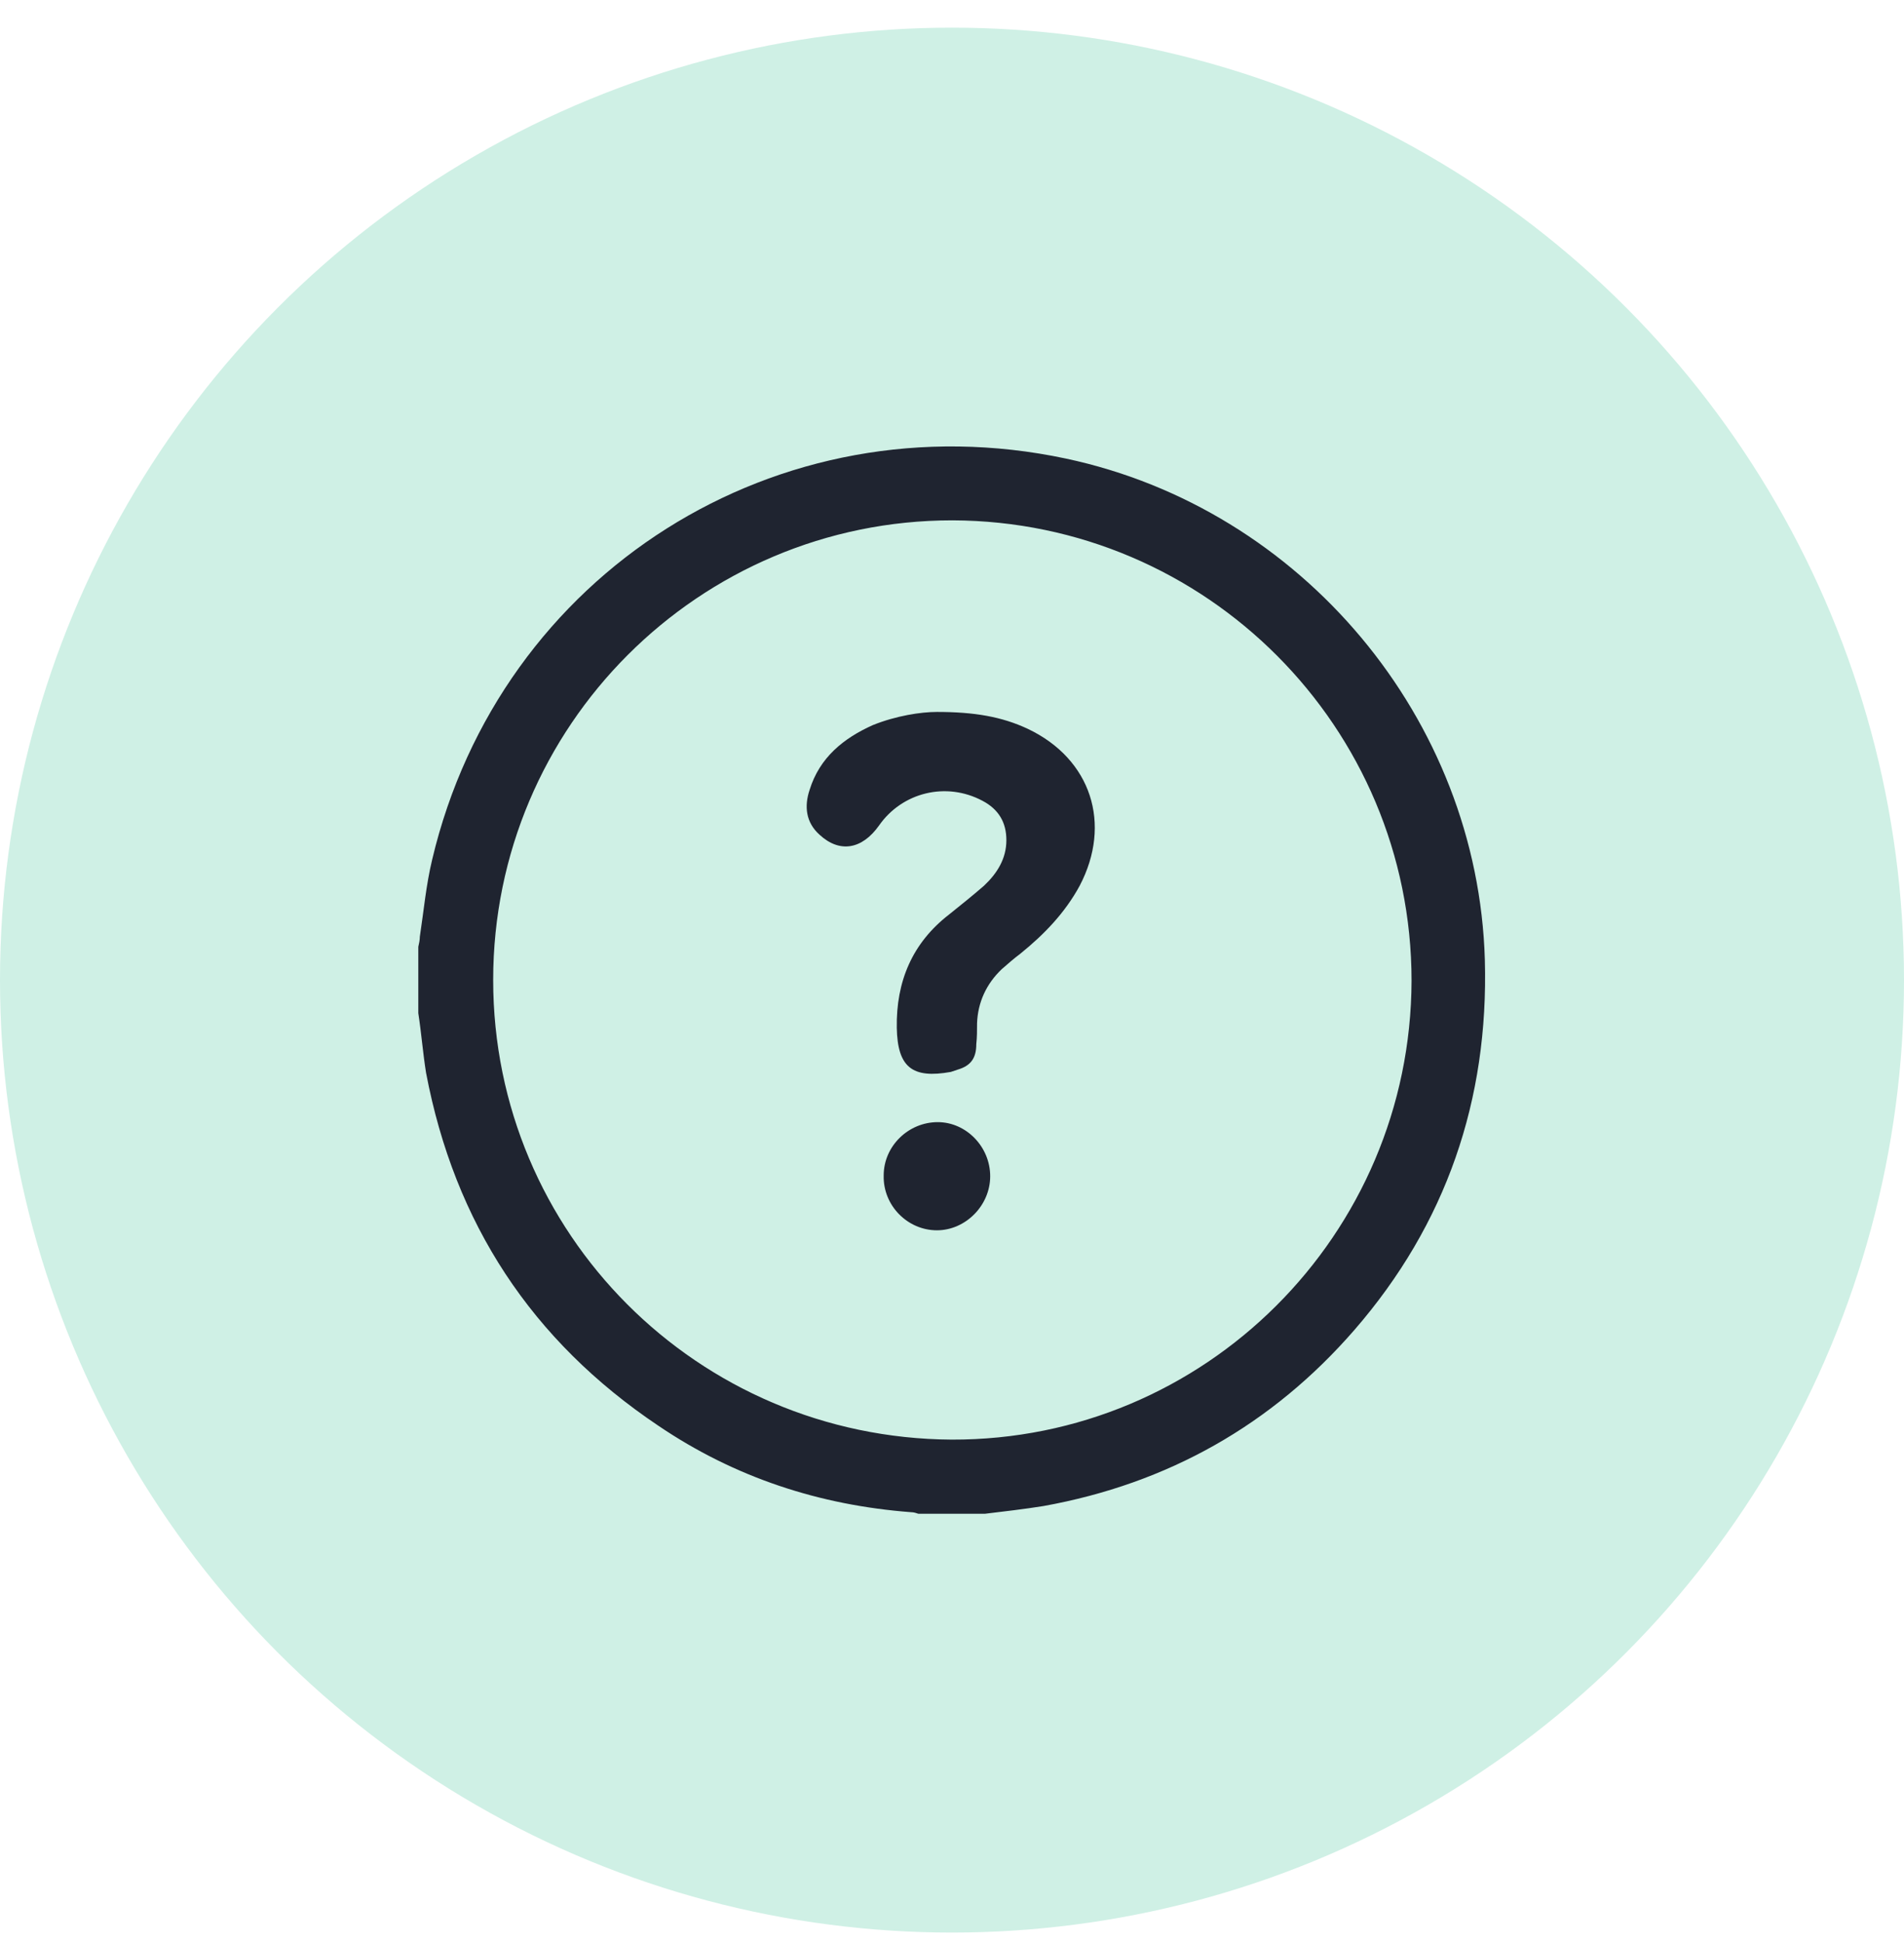 <svg width="50" height="51" viewBox="0 0 50 51" fill="none" xmlns="http://www.w3.org/2000/svg">
<circle cx="25" cy="25.726" r="25" fill="#CFF0E5"/>
<path d="M10.985 26.594C10.985 26.006 10.985 25.418 10.985 24.851C11.005 24.77 11.025 24.668 11.025 24.587C11.127 23.918 11.188 23.229 11.35 22.559C13.133 15.037 20.429 10.434 27.989 12.036C34.19 13.354 38.811 18.869 38.993 25.195C39.095 28.865 37.98 32.13 35.568 34.908C33.4 37.402 30.664 38.943 27.401 39.531C26.894 39.612 26.367 39.673 25.861 39.734C25.273 39.734 24.685 39.734 24.118 39.734C24.057 39.713 23.996 39.693 23.935 39.693C21.524 39.511 19.294 38.781 17.288 37.422C13.964 35.192 11.937 32.11 11.188 28.156C11.107 27.649 11.066 27.122 10.985 26.594ZM25.009 13.658C18.362 13.658 12.951 19.052 12.951 25.723C12.951 32.373 18.321 37.746 24.989 37.787C31.637 37.807 37.048 32.414 37.068 25.743C37.068 19.092 31.677 13.678 25.009 13.658Z" fill="#1F2430"/>
<path d="M24.604 18.687C25.577 18.687 26.306 18.809 26.995 19.133C28.657 19.924 29.204 21.627 28.353 23.249C27.968 23.959 27.421 24.527 26.793 25.034C26.631 25.155 26.468 25.297 26.306 25.439C25.901 25.824 25.678 26.311 25.658 26.858C25.658 27.041 25.658 27.224 25.638 27.406C25.638 27.771 25.496 27.974 25.151 28.075C25.09 28.095 25.03 28.116 24.969 28.136C23.955 28.318 23.57 28.014 23.55 26.98C23.53 25.764 23.955 24.75 24.928 24C25.232 23.756 25.536 23.513 25.84 23.249C26.185 22.925 26.428 22.54 26.428 22.053C26.428 21.587 26.225 21.242 25.8 21.019C24.847 20.512 23.692 20.796 23.084 21.668C22.638 22.296 22.05 22.398 21.523 21.911C21.159 21.587 21.118 21.161 21.26 20.735C21.523 19.883 22.152 19.377 22.922 19.032C23.53 18.788 24.178 18.687 24.604 18.687Z" fill="#1F2430"/>
<path d="M26.003 30.874C26.003 31.644 25.354 32.293 24.604 32.293C23.834 32.293 23.186 31.644 23.206 30.853C23.206 30.083 23.855 29.454 24.625 29.454C25.375 29.454 26.003 30.103 26.003 30.874Z" fill="#1F2430"/>
</svg>
